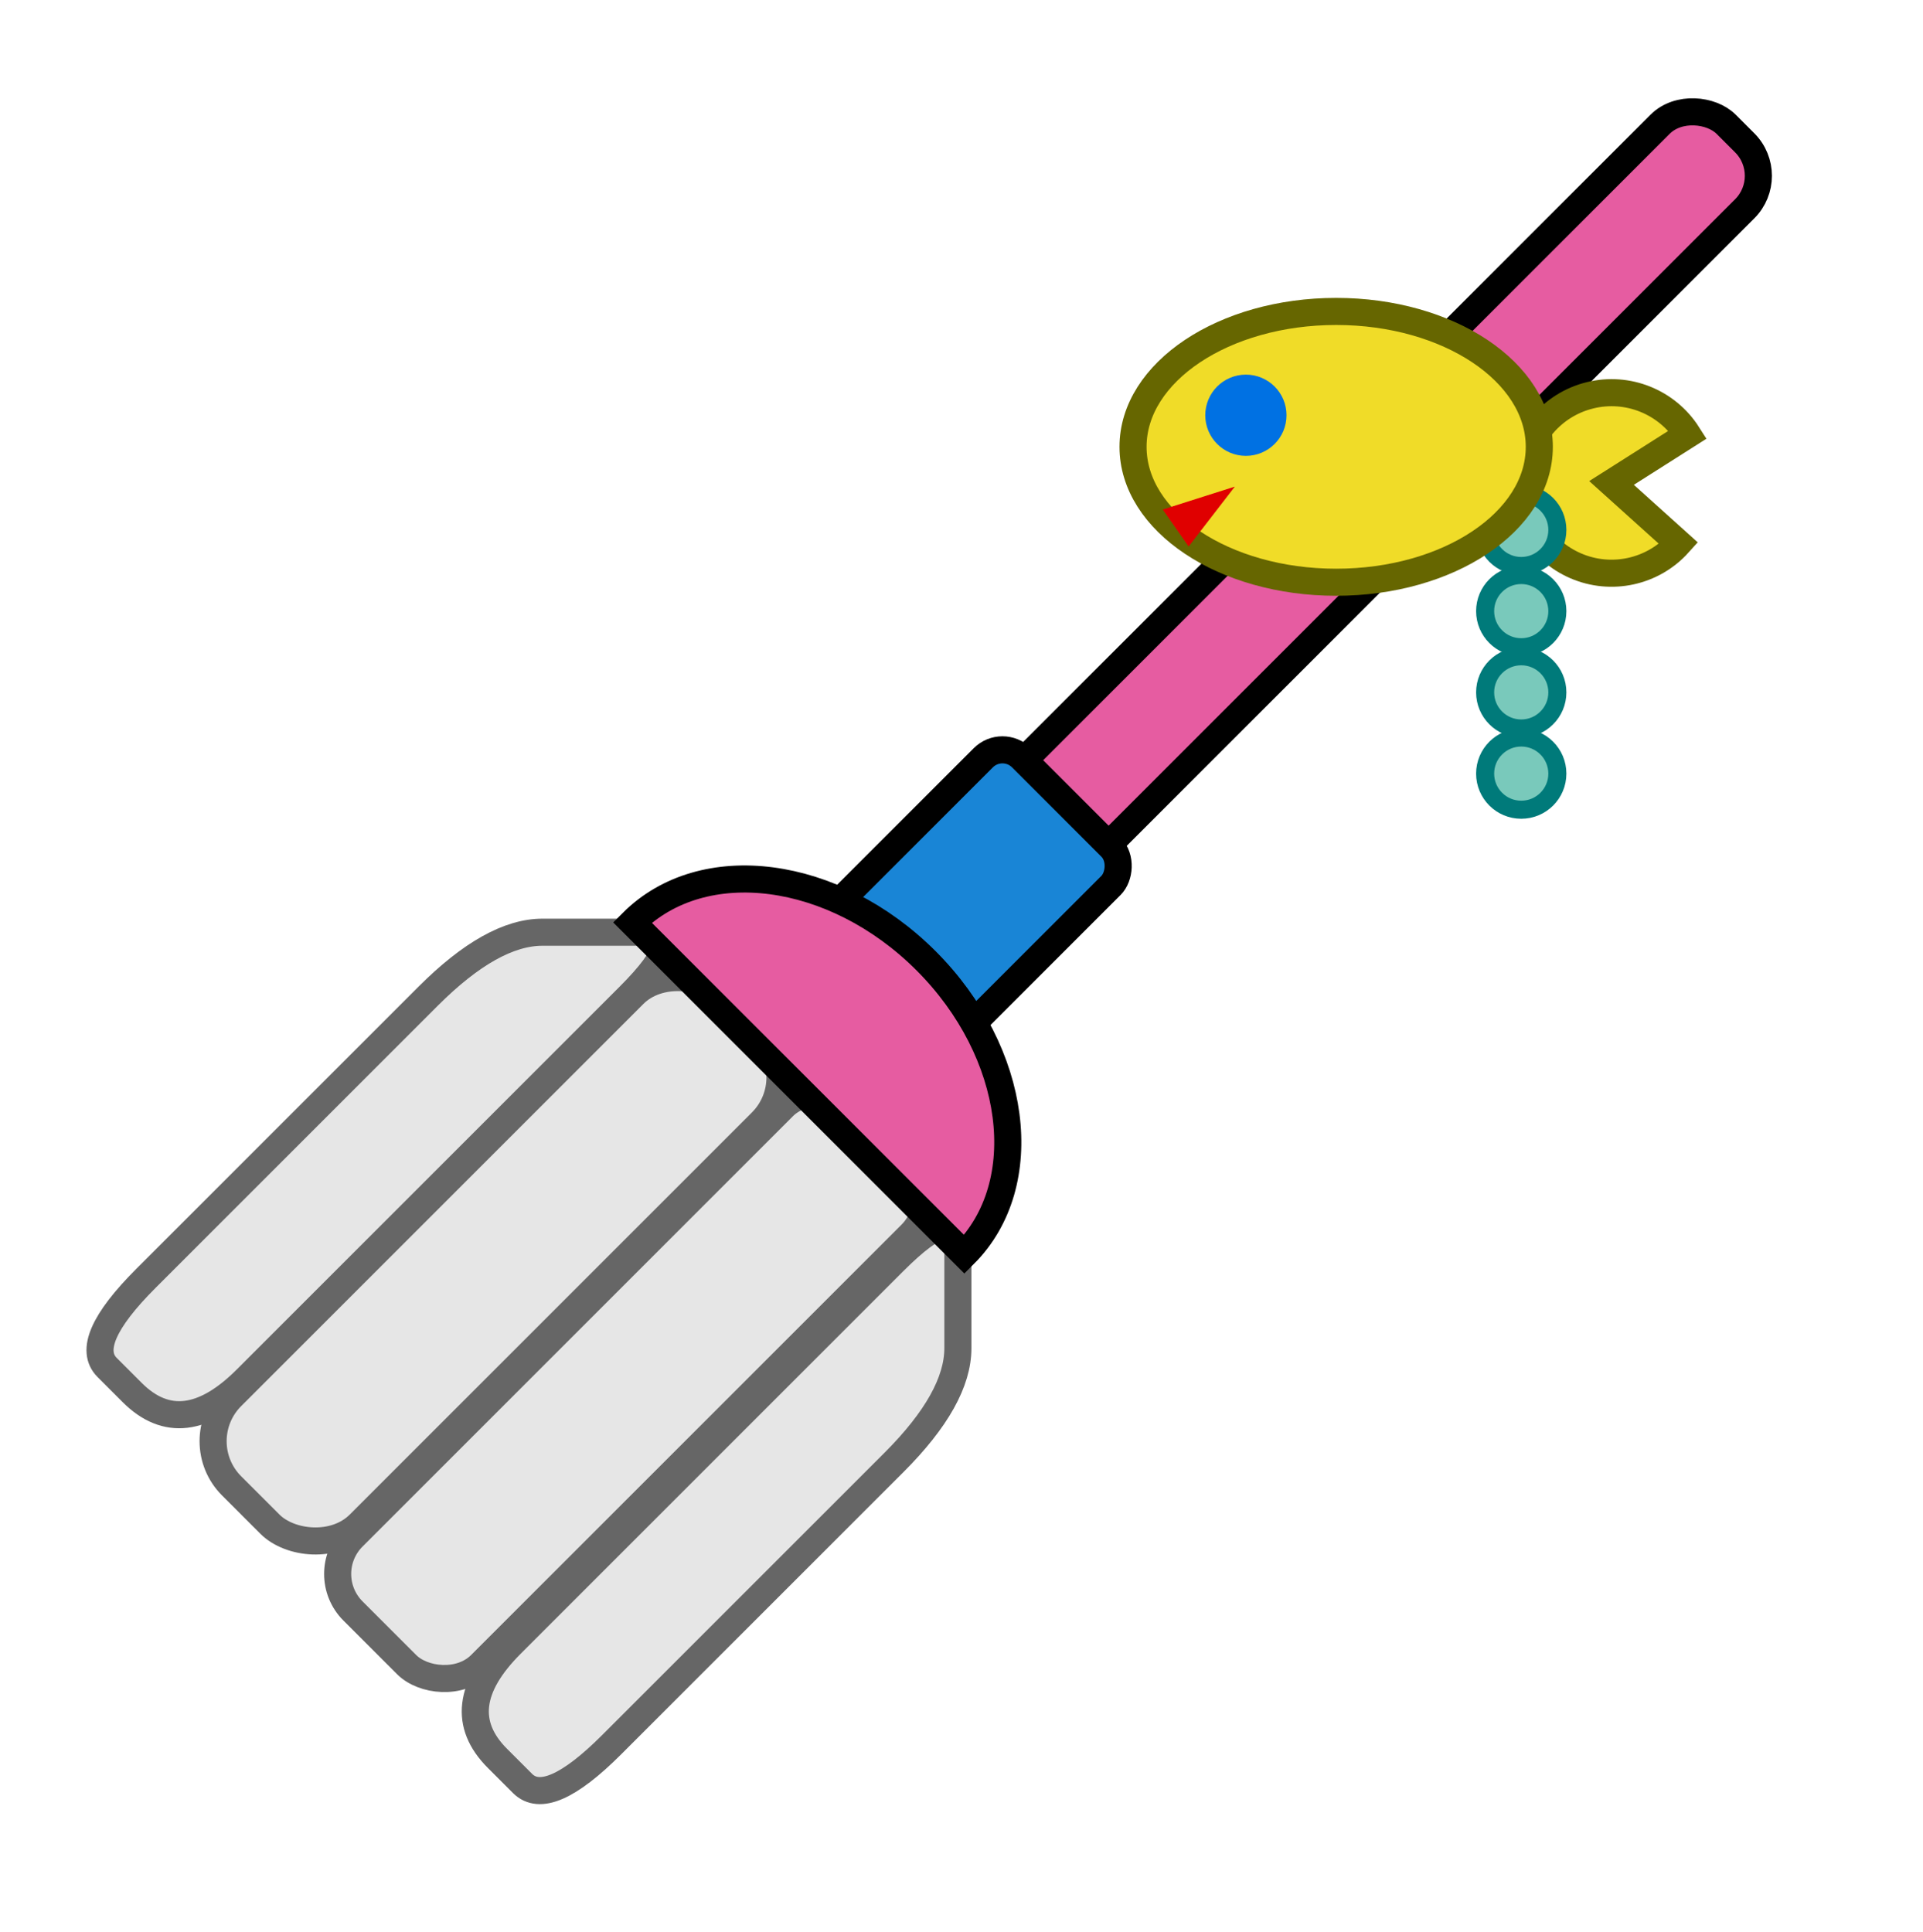 <?xml version="1.0" encoding="UTF-8"?>
<!DOCTYPE svg PUBLIC "-//W3C//DTD SVG 1.1//EN" "http://www.w3.org/Graphics/SVG/1.1/DTD/svg11.dtd">
<svg xmlns="http://www.w3.org/2000/svg" xmlns:xlink="http://www.w3.org/1999/xlink" version="1.1" width="213px" height="214px" viewBox="-0.5 -0.5 213 214" content="&lt;mxfile host=&quot;Electron&quot; modified=&quot;2021-05-31T07:58:29.821Z&quot; agent=&quot;5.0 (Windows NT 10.0; Win64; x64) AppleWebKit/537.36 (KHTML, like Gecko) draw.io/13.7.3 Chrome/85.0.418.98 Electron/10.1.2 Safari/537.36&quot; etag=&quot;MRFRYqLGYfLAFc-j7Rc8&quot; version=&quot;13.7.3&quot; type=&quot;device&quot; pages=&quot;18&quot;&gt;&lt;diagram id=&quot;ZVTwjRDx55jMjAS5mzks&quot; name=&quot;道具-小鼠捣杵&quot;&gt;7Zhde6I6EMc/jZfyQAIBLmtrtbvdl2572tO9ixAhFYgLscp++hOUKJjUxVZvzrO9aZjEhMz/l5kJPXiZrkY5nsdfWEiSHjDDVQ9e9QCwkOWKf5WlrC2m620sUU7D2rYz3NPfRA6srQsakqI1kDOWcDpvGwOWZSTgLRvOc7ZsD5uypL3qHEdEMdwHOFGtTzTk8cbqAXdnHxMaxXJlC/mbnhTLwfVOihiHbNkwwWEPXuaM8U0rXV2SpPKe9Avxk5H/+G2GvqWz/O5f+nX861N/M9n1Gz/5fFPG5Y+X6esNBfN4vPz+9FD0LXvzAq84WdS7mkTy9XOS8RMv5yjL1Q7gpfRqzhZZSKpZzB4cLGPKyf0cB1XvUoAkbDFPE/FkiWbBczbbeh8Ky5QmySVLWC6eM5aR7aA9o7rJww4iOSerhu71rkeEpYTnpRhS90JUiyqxdtHmebljBJg1CXGDjy3XuOYy2s6987No1K7Wux3eji/gMx2PwEvwfJ+5P8vPZd9SRcbVr04g8/Pt49MdvLuiDxOGR1+W6e000KynqCxmEceU/FlhXMw3Z3dKVxUVgx0flqJtD0Bz/adFI8pxSMVm90hoEiMmuL6+8hHaEqII33bZ2/5+ExDHcVqAAFMFRGLX5EPaPoKHVi7zr1yH5AJtuXTn+VxyaV8X/I/k6qbNMeHXMWFbLk+Vy0GqXNL2EbkuBsGn/ih6iW5+PhL+D2ALZ9IH6vGKCQ5PEn31C3YIv5U/qahkbvGEJN9ZQTllmeiaMM5ZKuSRAy4SGlUdnO1n3hjPq8nSVVSVd8YEFzQwRKlFhDiDdZVnGk7VLNdNF52DrpxxXL+67ai0DQdDNNTTdlir7tneMw0bteM5sgzHVmOEaWqCxClyvnYrlopdIRSdnY87qwN3bQA6FXen4qO/BgTnQX2RsK2P82IdzYttuQb02rxAz3AdlRdoG7pAZSPD8z4OjbbahWqhyMLyjKFKXVBBRgaaVSXSn5A5Z4Dp6yLMgXx20MPdgQGugfaAcS3D8xVggGdI9zV5QSdIbFq91eMeMJodBYv5Sgs6kUq/50J5zlpIhUQByvfdoWMehcVBX3bPO67dYgLK7NIAwtMkHO8E+UavRIdbhDzKxZLyIH7P7b6zAMh3EHTPKYAP2gLI/TYEsDUC2Oe65KuhdMYWJwnd2uU6fMnpfPJ0UVuqDvaqPPutDzp7AAy8gT2wu180jg7MECEDwj0GPMOzFAxckfItlQRoGu+4I4rH3XfBdV/j8yoc/gc=&lt;/diagram&gt;&lt;diagram id=&quot;FPxTlFXh_ivMNSYO5xsY&quot; name=&quot;道具-大鼠诅咒&quot;&gt;5Zhdc6IwFIZ/jZcyIeHzsn61W7trZ7qOnb3pRIkQF4wbYqX99RsEVCS1OKuuO4szHXgTkua8D+cEGqgdJbccL4KvzCNhAwIvaaBOA0LXBvJvKrxlgmXYmeBz6mWSvhWe6DvJxfw+f0k9Epc6CsZCQRdlccLmczIRJQ1zzlblblMWlmddYJ9UhKcJDqvqiHoiyFQH2lv9jlA/KGbWLTdriXDROV9JHGCPrXYk1G2gNmdMZGdR0iZhGrsiLmKUPPIpj3DXn44T3dcfXmAzG6x3zC35El5xuMwXNfaL/56TuTjtbLAyW7588VbElLPl3CPpIKCBWquACvK0wJO0dSUhklogolBe6fI0Fpz93MQeSWVKw7DNQsbl9ZzNyabTnlhzjUV4CBck2TE9X/MtYRER/E12yVuRlTuaI63bVna92gICQY5BsAPHBmqcQ+lvxt5GWZ7kgVYH/W4yjQaz4K4Lw+/N9rM/gC2mCDo6icPKydDnDqfBpPIhesBjEj6ymArK5rJpzIRgkfSm6HATUj9tEGzf9gAv0sGixE/zijbGMZ1oHl/3qzKhBGAXlAZErZ7ZafWUYBwMan0wXFNzjTIbDqiwoSNH01EVD90+Fx7VDABPgkfcH93Yy3jYum+h7/1Z2wh+iDp4yFFk/iafP/w4XmRJfUqTNGHsOW9IReLhUbmIOhlhDwjHBsCx6wNxdKYwdL1EgywcVRqKpFBC4WyZAlTc0c+HQpW7a0UBrI/6KICjUYCmZpdhMKplw1Gw4JwAhWEfvM+G/Ta2fz00gyEbt4YDhTscC3ESGpTz1dgZnIqG/W2CdHhqpr8KDrLFWh/pHWzLjtSzQ8nEwXjWrxdOeSMBrWqxMBVEmOci4oKp+5BDH/nwsXPncsgE6LocMq5w78WZwPkczXS/8y88eoZRrswI1jPW0jUT/bm392DQnAjRoXC4aI7sJPlCbhT5OD5JMu41ffdbE4uO9Tp6Xr2LmfNiXzIZW2crzQfDWJ8FC+6xYFR3aapN2gkecqU3F9w2Xbs3Jii/T0HV+9Qlvanun/9bbwwI/po3yhXUyGmCUzz3wxrm1H69UHyO2qmILlDVvV7v3N4YlgbKaQ1arua6FYeKQrjrkI00wznaJHm5/Zq5btv5JIy6vwE=&lt;/diagram&gt;&lt;diagram id=&quot;xi4885MflQFQudh4glEg&quot; name=&quot;道具-藤蔓纤维&quot;&gt;1ZdRd5owGIZ/DZd6CIEELhG07cW2rm7H3lKIJCsSFuPA/vqFEkWErXWrddNzJHnzhSTf85KIAYNVdSWign7gCckMy0wqA4aGZXnYVL+1sG0EZONGSAVLGgm0wpw9ES3qfumGJWTdCZScZ5IVXTHmeU5i2dEiIXjZDVvyrDtqEaWkJ8zjKOurC5ZI2qiuhVv9mrCU7kYGyGtaVtEuWK9kTaOElwcSnBowEJzLprSqApLVudvlhbo3H0H1/SGUS5cu7jAo/GDU3Gx2She9hB9RttGLekh3sxckl3882ud7f47u0A0OQEJNWpJvT6OR1xtNL19udzkVfJMnpL6JacBJSZkk8yKK69ZSmUhpVK4yVQOquJaCP+5zD5WyZFkW8IwLVc95TvZBR+Ir17hLDxGSVAfQ9ZqvCF8RKbYqRLdCpIlqSwOMmnrZGsQydR7ogTn2po60KdP9vdssq4JO9AlJB04v64Llb0O5XNzOQz9Yzz4he+psvtwnk68j9DJl5feiLlJSRSnPu1SHoBdEMJUOItpOt610ZARbKV0f7Z+v58ojkTHVlRcNY1jQsX3XrIO5mhSTNVpsDpro9wBOcJHddZHnDbjI6rsIIHcM4d8baZAr/s+5Ci4jyepZhdAc4hyCCYb2u3KGY3xEGu0BdmDbA7DxubaMPumYq6mc7VwA/WPol9aSz5fTT4Z18/fBHAPvyB6KPML+xJsNecIO6+/rTYBP9oBndRxgQauHH9h4jAYODQ+d68ywLgxk4gcBmFwEiI1gF4hr9oBgNPZgn4dztjMcXpiHg/3QHNw0L/CA/AM87HfnkbHiWsces5nh0LkMG9tyxyb02g/qonL6e9nboVLV9g3pue3gNRNOfwI=&lt;/diagram&gt;&lt;diagram id=&quot;U7KK7Hzq4XZYIWbvJ8ys&quot; name=&quot;道具-噗嘻墩布&quot;&gt;7ZldU6M8FMc/TS/LQMLrZe2r1T66Vl31xqEQIJUSCtHWfvonFGhLySrVos7O0hmHHNLEnN//nJPQBmzPlv3IDL0RsZHfAKK9bMBOAwBVNdjfxPCaGmRZTQ1uhO3UJG0NY7xCmVHMrM/YRnGhIyXEpzgsGi0SBMiiBZsZRWRR7OYQvzhraLqoZBhbpl+2/sY29VKrDrStfYCw6+UzS/mCZ2beOVtJ7Jk2WeyYYLcB2xEhNL2bLdvIT3y38Ytyf3YzGd10UXf2slBXg7PbcTMdrHfIV7IlvJj+c7aoiZv/9xEK6Idnmwc3v+V7PD0d9KYOely66HaQfWV3tmz59DX3aUSeAxslg4gNeLLwMEXj0LSSpwsmImbz6MxnLYndxjQiTxvfQ2ZxsO+3iU8i1g5IgDad9owV15i7B0UULXegZ2vuIzJDNHplXbKnUM3WmEla0jJJL7YCAWImA29HHBtRm5ko3c3YWy+zm8zRfKdPHgbB8H46v7L6emgPr++vlAkHcUyx9XQUysb4joaL8XQ4XSnUaA2vT2L7MMpSVco5wAaA4vri8jcjK8sT0GDNiFCTYhKwdlNW9vTBRuqqSrslcfXwpi8r60FWZEErKIJdgiyXRCFJQFDKspCgAJTPCyNaDTtkuLqWxd4vfbgQ5z108a2c3Mi0MfP1Xlju8OLhkgxd6ai14lKLsBSDE75lTPAIwctlJJcYefZRIpc7m1q3ItT1xVXEbqgyvyfwyVYf7LvpxYvh5FOMfYWrkTc9XD3Fa0pBI1AsR7OmcTJ8XRrR/hJqwKiTmm4UqUl6mRqvLh+BGrhz46fFubiAQ7k3nF/4eKY0pXJdLmFj28IwubXMyH6fWxHyZku5TsBPiFpe3vgY33VCjlNUcjKO4+NwkM12KPW6MMtQ3gtOqVxqFUHjlFr9CKRf7NaQ9C9Gv5z5YDQ/A5ejF61Knf3hoH8IXGhAYb9Aq6IglyO5RsTcpXCOUWZ9ZRq8L6jEqZidVM/NCfIvSYwzthNCKZkxRnmHlo/d5AEl+1Ugk+Rs6SaHd2FixtgSPNN3Hi0cWX75aPXZHV9Tgodt0d9EUT1lAL0oKa2sJwV8YT2XynwdHHv16Ukq7zK/TFAhToVkRrQVuOvZRIHROkGBvTUYBoQiUA1FknV2Az6oMFUs66sndtpMAX/IlmsxV1UeOFR6Ctg7G3I2JbzjxjGkd76K2qsHx9C1kWH0jZuxIXeqlCo2Cg5j9H6VMuMwfenm4GVSrN4tVDlLUIakGW3j5ISfcbSW1qoXEixCAoYASph0TrWpKz/AI1KqHEY/KGxkvbjJ27xQ2+Ehc8r/MU7pWu/+VRx1+iPVDaeXK/30buw19e/In45PFpbH8qZAgmbyrvkxQg5izrYQlyv3PWgpSPcws/CSurBWmAbYy4HlN6acc5nxeZTOKL69kMezXpteRdbD6FU7/Y+zkyuhpBE208p0WHCBPwcXl81O4YKAtzPKN1s1Btre1gjoAhB3rkp58AjvL7nF6php8K8tVlD/smLFhVRha/kPkqx9LyTlH6T3ISlqXZBYc/tT7/rZzu/lsPs/&lt;/diagram&gt;&lt;diagram id=&quot;BfI3pXooLXlOZRIvWksd&quot; name=&quot;道具-聚鼠小盆&quot;&gt;7Zxtd6I4FMc/jS/l5AmSvKytbXf2THe6tp2debOHaqpsURyko/bTbxBQQlCjBbWndc4ZScAE7v+Xm9wktIHPh7Or0B0PvgY94TcQ6M0a+KKBEMJY/h9nzJMMh9Akox96vSQLrjI63qtIM0Ga++L1xES5MAoCP/LGamY3GI1EN1Ly3DAMpuplT4Gv1jp2+0LL6HRdX8/97vWiQZLLEF3lXwuvP8hqhg5Pzgzd7OL0SSYDtxdMc1m43cDnYRBEydFwdi782HaZXb79Nz3r//h5ORw8DW4mD/x51nluJoVd7vKT9BF+u/5L+lCP/ezuQzGK9q5t8tr64y5kD+f2vd9/+HrzGP26S3+Sry19/Gie2TQMXkY9ERcCGrg1HXiR6Izdbnx2KiGSeYNo6MsUlIeTKAyel7bHMufJ8/3zwA9CmR4FI7G8qJBp+IyZeUQYiVlO9PSZr0QwFFE4l5ekZ7EDLDv5UQo1pCRJT1eIIJCCMMjhscTaTbHsL0tf2VkepKYuN7vXmtzf+9/bs4vbIf3rejq9/fLYtDWz+6IalUurc7arLHkfx4eyetf3hR/0Q3coZRmL0JPPLMLiuW+rE9ugePJmInMWcXpF1AKZrKXFeE2eRdQdZAkNpjCI3MgLRjLZ5ItLklJRfNzzQulTkrOT4CX+kUJfA2F6ecb4mYagPEOwzW1UyuFGBc055KjAIcbLnByJBOsg2nVxSD8uGL43vl7exqlAQjgtIKK7KgLqAeQOn4P7fy9vvof4z1v3zPt1/zor642C3rwST1VaH9oOpCxFDifEdrr2p2m98OtQ0S2y0ZzmXoMBBQhEgQYEpCVE8LqIwCUKOb6stfUYyqN+tLRGiRMJDJxCJU5g4QOqaNfVyEhsaiHV+yPGLKq7f8iyPiGvJsR19QBMkzN0o0ra98OozVuAPI/uebvbfnTnEf7ShHqP8+rVVx3i2/1JXwI31m9h8+0XlV+GNO5jVu4qaiglghRw4NjI05MKQCh/NJ0E3fWOemdxlLYatW8c+mvtzGkRhOMWKK0czv9JG/Ii8SNOSPTT5MUsf/Jink/lBhiLTEPtMhYiN+yLTb12KqjoKbGmrmROKXtDnxwKX3ql32qEWiZfWsO3wJPPsQQFAQtRzClyQPJdDGYsyPL/sFqBHO+EXZGWmW8+u1XTRBZXP2o1iVG1ahYkLk32BjgN2nFlcO7I04lwQqBFGWAIcph8q5iwajDZXAs5KBTIYPLig0PRLMiFsoZUMRbb6jkwGHrU8glGQTCkcuBYmHPEHM6oHUcZZD8OCLIwYtShEC2+bXunaurmwiS6/NhcIDXctOF+HBSKyQYTh9K5LEb91HmHfhzsJ/vmUg9NAfmk4I3Dg3052FbuoUnQl1vqI0HMvGgR2VoA4jSdBLcOddL0KrqNE/Nc4o2x7alwZat6Y2oxnIsdqb0vV2qx7LAYGSyj1TBDYnGK1VkShx1gmuREUCJFya14/dZhDNgUkD2HJ5xbBOR5LNYBjzfVgQzW5IyXQNzJONlmsVhp23tyHW1EtTDNvm+faD6b7sgWgLHUCGAMMKWsKB8AkCIObBvZjOhz7CUT7PZ6Lt80q4pMZlU/tppINmnmAJs7iEtVIdVaI8J5OQ+l5+zq747bGfSfrpqtnxQ0f3ZumdH65LvvArJVjlPpAphKROy+Qa4TQPt1AjYhVqF3QZyp09y1zU+UwnXIsPUTrsy9OHXARWK41g8xjgzacZb6PjZoRS+G4xW3/FB2z6l3m3C9XJD71BZrl6J1yIW6T7QyHwZrQYtkexEPjlap1fXlvmEw0hWrau+IwaTRLltHsrt/+84RXJhcz2bpjrVzxGDYsouh1m2aNDfU0bbQGPi+vWM9A8coRxltG2yMBAvR3eXlBXccc8eH12hzOhoYBGjZZsTJ1FsYZvd3GnIbDYm9XqwyaTQB4k8dAmRTXRZWPkjxHVz2E7lRKGOaJ8nsp7wXgWoSz2Dq6zgulxY26wF4XJdrMIDfxVBv39V4LEOYDDfft8tla7Q5HQ2gPjA7hs9d51nXa1a5Au/R50KDHvM4TjfeLaQGIJDqxjos6hWPdZfGf3+eF5psr3jfrhee/nAXGkSp73m8u4MEJ+58S18k0tuQNKdmmapeAy6LT0/01a38K5tTMYl0kqp7m4vsihgpbGtdvieuvFCuY1TfW1x6Hx6UdEFVcWTQCaokbHM4O4BS27u663riDeMTolJgOxoFEJRhQHamQCZXf3oimU9d/f0O3P4f&lt;/diagram&gt;&lt;diagram id=&quot;NZoIgMJqBViXAQCE6AT4&quot; name=&quot;道具-续续鼠晷&quot;&gt;1Zpdc9o4FIZ/DZfxWJK/dAkJSbfTbbOl087sTUfYwigxiBEmQH/9SvgD21LBJjjp5iKDjmUL6X18dM4RA3S72D0Ispr/zSOaDKAd7QbobgAhQkj+V4Z9ZsDQyQyxYFFmAkfDhP2iudHOrRsW0XWtY8p5krJV3Rjy5ZKGac1GhODbercZT+qjrkhMNcMkJIlu/cGidJ5ZA+gf7R8oi+fFyMDD2ZUFKTrnM1nPScS3FRMaD9Ct4DzNPi12tzRRa1esS0T/IU/Djx4Tj1/dEaKTtf/vTfaw+y635FN4Ickmn9Q0Lr69oMv04tHgJIztePLs8+FPD3+J07uPn/JbqqPl00/3xZoKvllGVD3EHqDRds5SOlmRUF3dSoikbZ4uEtkC8uM6Ffy5XHskLTOWJLc84UK2l3xJy04NY8s5FstDRUp3FdHzOT9QvqCp2MsuBdNePsccaeB7WXt7BATaOQbzChwl1CSHMi6ffVxl+SFfaPOiP0cfBPce4h1+GUcP26H4OeQ3SJc4XVxFY+NwznmNKwqaBJYvw0o12ZrfbqZUrvZoSsLn+IDGl02aMCXh4XbZZbiMD8/FFnZg4CLPdQFCGHhGPmJBIibnfJKRgZQReyNv3ABK2u+H9+geGQE6ufjtAQrcGkDItjWAQAFZFaDivqvzA3SAKBFJfwTB4DxC8jHSy9NLXITgKUkZXypm7C7aB/fYH7nttQedxXcArIkPbV8THxmcR2G7uvbFVvanSTEGY3c87FUK221Igd5XCsNOzaM97O81LFjsSfvfeOIKEo7bBQniT6eh3wGJzkRA3CACWy7QoMDIKuLaKhcAXmF/9yP65IT487fFOEAbzPd/fR8bgioFRo9c6CT+yVyccBUnl7OD0/YbXMC35oKFIkTx1+8c/ghi+hlN0qfHG6TrlHC+QlchwzxiC49RBHfrzWJcQrKigslJUyVZjs7j0XSOod8Fh8dUQicNGpAi61WWJc7YTt12PpmoYqcv62lVuvgdq0g1C8RAYLl6aOD5lgcMkaHfE2GG6EARdp09yTwibk8YF+8NmIGflt5NQ/HV3JVadeTOPv45LRl0vTdk0OzkevRxXm+7H2zPR2OPo4C6lPTCTXd35SDLbcTOyLNMmUxgBYGOittXIQTokdJMyMn3Vwpxz7OiFpaFJPlEpjR55GuWyzzlacoXUqeiwzBhsbqQ8iZEub9b7GJVZbWmZM1Ca7UXZKG+3SjayV53tnotVQMeGlCFWtEe5M9QiYQy+8G5PA0CcBKr1+bMF4RftuU0ayaehbHGm+NbvmF7hL1lbPr2SIkQ/fEG+/NNr8rWO6dmnfcqt5h64XEcqLubN83WWwQq/4vCSXcpQCNNRsH7SmGIGUPa0e3bL2zNpoVwF7yaqMXRR0ceKqpm8dnZAxFVvz78tQ80WmJSrnF7t+3WD0rKbb9a5/bLRLrmsI/59fVh0XX6NafLHn12i2pKmdHMZo8klsIfjjN5i8zlkvIKQIf6SnbaKsMG5APsQQ94gVQNwVreY/Q9/p2D3Wb+o3yPHSDsdIDqglgAW/UsBfgyOtAdEDAcoAD7CjmKeSL6mdgT2zHSDatX+yDYIhx9x6O5jp6qLUROV4gQaHgmqFf+IfQtZEhzcV/FPNBCu/6Lrm0KYmWwp+WivSnmFIXVUjH90N011yV8p7Ngsnn8YcbhWuXXLWj8Hw==&lt;/diagram&gt;&lt;diagram id=&quot;fLGbaGthJ6O0GCj7AeWm&quot; name=&quot;道具-丐鼠葫芦&quot;&gt;7Vpbc5s4FP41fgyDLgh4TJykaePsZjfbbdOXHQyyTYuRK+TYzq9fYcAgpDg4NUn3QmYycDiWkL7vXGGAhvP1Ox4sZjcsoskA2tF6gM4HEGJC5P9csCkEAPq4kEx5HJWyWnAXP9JSaJfSZRzRTFEUjCUiXqjCkKUpDYUiCzhnK1VtwhJ11kUwpZrgLgwSXfopjsSskHrQreVXNJ7OqpkB8Ys786BSLleSzYKIrRoidDFAQ86YKM7m6yFN8s2r9uUuG06FLz6tTy/ej5z75Pfk+/CkGOzykJ+US3gIkmW5qPG0fCSxqdZZLYfTVLx4+vSXyy/oevOX8wUuRhuHf/7+gZc/aU6vTc7ZMo1oPog9QGerWSzo3SII87srSSspm4l5Iq+APM0EZ992YCApmcRJMmQJ4/I6ZSndKbWEHddY7Rflgq4bLCjX/I6yORV8I1XKu8gp11iR3C1Zv6oZA+2SF7MGW3YsD0qWTndj17ssT8qNNm/6x/gqTTzv8XzIb/jJ5OGeZOEJ0jY9C+KTsZgfBWfjlLh/nFkqKkgHEBWHBra8Q7ZHixlSfmHnf0Ym7N3FzkzADlCYsAO4wYRKpBDhCDy4Hj2gYDGiDye34v7Dvf+H8/HaAMo3tjwKB4zTOYdwALyEAwEPyyCBgE6JyfbQgZ9MQh+FJqp4NsHgwkiJvRvanRIYW8hrscLT/QOyCNSJUcl+hBin7DQZnk+ns2iErm/uvycJnRschAyf347CDON8HbyDDJCL/FRIGtBHlg93tqA8lgumvCm/rYXPEWgSr2mVVZgJxZkIRMxSeXkCvNw5ZIU6tLd3m2ytyQfcnsm3F7Tu5IO+yjyiM89BOu0QsZyePJKeDoxZtOknHzE+gJ4OaZPLUWR+SY8Qo/p3SPbBnLCRygkfWMAQpYDlOjozfGz5PTED/teBQWoaKa1QN1agQ1LJfgSQ5ejXy/dff8vOEjE+J5+Sm69Xmy6Z+7/GZxsLhqe40R8DWumjwV1jQx3Ro7smGgc4k4j3licAfULdC6TRaV7a10A9aflYSsIlf9jRoQ2pF9Iwh1QuhG8+S6FtedCrBPdbgQtIJTjPkbJ3V5vmVYPiW6HmQS6IM3SG3flTboUI+JTuSwtKktBIaWXoLGv6EUMRUsk4TaR1PagNEBOxyhluWSyXUZOYuK34gtQhMrbkIS1/1eRHayCnVVbLyKUOVGyMNpDkRrBpqC1yhezpB3ZAax7P3v9cdksfKvrypHiC2uh2GLzcF3cJjrVZRHEwZ2n0nGU8zVA51mWcP2HJ5ICLlsltZQ0dxcoOI/jPQlzcwvWlxMXuMwM9QdwXcMXsQ12NLCua9uez0QGJQsLYYhTPY/F8HqDGcZW9EsOzKOY0LNOAFc1EnQYAqAZ+vUlkDvAIIEguu9dju40+IMKrzhFhqEX4Ku1TIvwRGkRm7DqUQz/QslGBcPSw+HZAOCoQSAcCG3wN7guHDg4+X10cBskoGNPklmVxSf4xE4LN5W5VCqdJPM1vCNYGp7TC+Xqav66xxkEWh5YEaOfk0+l2NtsCEAEfYN/zcV76+G4RFWoFBxPkEdfzHeR5LnjOYo2N2j0Z9bFwhl4LZ1zlykp3Xkf6GD1ZM9QdemGvDDWxsQ0BclwsPY1NNKht7LoIAkJcqevADlBPZKF+pdx9XdgJ+ulg71DZvCrsLnQ9AoEv98YHtovbqLsQeMD1Je4yIyaO2wV11Y1fbo83YgBWa2lE9CYX9Iw9LnCEDpcxie/weqQvBkR8q2cMvkG2KF6dbzsvbxKNsWvBVkC29e4XcCxssFjYE1xvaLAHwdVshyH7TfADuOVukcHdvjJ8ehX008MHnFbozM//HBQV9uuj6votVF8TU+MidJPMgljfgGNVtt4bUoily7yk3X5KRSwPdQm/PX4gsReOAxw9VCgFPL3sgoYONzxCSDZbRZfGWte3TgbT/scDVn3Bt/u2ydV9gMEDgL4KZaB/ufA/YEpjA7UA098hHQkweVl/vlg0L+uPQNHF3w==&lt;/diagram&gt;&lt;diagram id=&quot;6AFkYnxPITRr4FKOa74x&quot; name=&quot;道具-银鲛电视&quot;&gt;7Zptc9o4EMc/DS/jsSQ/vgQCSefSa6Zpm2vfdAQ2RhfbIrY44D79yWCDbQkwwQrMte5MB9aOjfb339Wu5A7qR8u7BM+mH6nnhx2oe8sOuu1AaFkW/z8zrDYG4BjuxhIkxMttO8MT+dfPjXpunRPPTysXMkpDRmZV45jGsT9mFRtOErqoXjahYfWpMxz4guFpjEPR+kw8Nt1YHWjv7Pc+CabFk4GVjy/CxcX5SNIp9uiiZEKDDuonlLLNp2jZ98PMeYVf2I/0o3n385kGs09/db+H3+ege7O52fCUP8mH8A8O5/mgRkHx6xM/Zm9+2rMV3CwW8TfTW34K9dHrZPxnlP9J+Wn58Nmq8GlC57HnZzfRO6i3mBLmP83wODu74CritimLQv4N8I8pS+jL1veIWyYkDPs0pAn/HtPY315UMzYcY+EeP2H+sgQ9H/OdTyOfJSt+SX4WWfkYC03bucgXO4FAPZfBtCSOrahxLspge++dl/mH3NFypz893EKfmKT7NQy/fnOth5eXnsTpI+qtWoEsfZ4oqQOQwVsg42ScJwOrhrwD0WRij0xji1hAVx30fo/tR2xXEUNkCoiBq4uIAVKFGCp3+fs72ak4GVkSJ9uGxMmWIh8jwcfpPFEYReLz2mQKK2Hk7kuTAnbPtEZnYUeHsTuwGlsGFLEDW4K9MLbO3TzOIfMD4WXBAx754SNNCSM05qdGlDEacXcVF3RDEmQnGK3DmeJZdrNoGWSlkjbCKRlrHo3nfHy9dcUEgIYyalXoItUaMgNh7IwEvvyMtT6UwgQ1mEACUzIXbo2tw7SUB9VJYbSLQGgqBGGC2owliaqCzfsElS3WJCxWl0yd49j5XXjb4B9HjtPZppeYkGUmk6sKSPuIDqqTKpRMqtASdQBVzanuby4yLkh3LssFnNSonZwnwUEv17gMrOyfSu9DtxYVYssmKTShqcr5ahuo63Y+Knpj9c5n0QMZmov7z3c/0tGXL/iGBUNJs5yO26nypY9rgFpdAmysgltzMBzqTVWw36/7K0W3VimakkpRl7XUegsttfQHiy11gpk6ITTo9pR1Gcn6umNqSSjD+RNvgJOpYUJjVlLJ5thXAgvqrGms2+0NesOzNAYPasxAtSLYlazMGZopigypSjbGJaOfS8Aj/o7godXSd2cFjCorRxdZQcm0ABWRarAI8IuSMtyLkZJXT2JQrUj8N8G0leT9+gg/DAe0//P51jReAfsj+gybqIMlBMdB2EAeh9SA6nnYFJGbtm26umx6R8Dg9dZZxdzGu/vV4OpaTQ+6rSHo7g6xs7El8zrUtTayrpQWEKf2d8IFrw0XRJpbPqpZF9hIExcILAmuNjY2pKwaoCqKGjqZPOKAO3C915s5sUV0a0JXRA45qIrKhQKoYpGvDMowFIFqUMpsq08cz3H4IZ6t17bPZDThk+59fvaK+BhFg7rlI06LsrxnKEt6DVZ01FQwYkfACQzXh6TTNGDXblyvvImMXmsDdEOS5ICkDQDK2DRYBVASPKUEh64swfH7a0Y1hmC2Ayb2bKZkYRTZWrGR2D4tMdVFOH1RV12CizUfko3/PZqovFVzRA4HvLpfDk5t5wKIy4TFjnn1lQtVKmiwk/i/hwJr7zq56MJQxG1FAcq59cYpni/lV9B4f/dtJJBmWPWKQ5Nt70kmtjZ6cfmvbrDveiEejVez2wgMqIuB0RII/nX3luj6XOldWzT4Dw==&lt;/diagram&gt;&lt;diagram id=&quot;AFiDi_AnGAXTSSxH6Z38&quot; name=&quot;道具-无鼠机鼠柄&quot;&gt;5ZvbcqM4EIafxpdxISRxuFw7p5nJaZOdSmVutmSQbTaAXDKZOPP0KwLYgOQYJwjiSlyVggZD0Pd3q7tFBnAcrc44WcwvmU/DgWn4qwE8HpgmdqD4nRpeMgOwgJNZZjzwc9vGcBf8obnRyK1PgU+XlRMTxsIkWFSNHotj6iUVG+GcPVdPm7KwetcFmVHJcOeRULbeB34yz6yOaW/s5zSYzYs7A8vNjkSkODl/kuWc+Oy5ZIInAzjmjCXZVrQa0zAdvGJc/IfpwogeZ87lTXA9//lyikd3R9nFTvf5Sv4Iv0n4lD/UZFb89ZzGybvvNvoe/rr7/ce7IpfJNb3k+Juxyr9Svlv++MlLMaacPcU+TS9iDODoeR4k9G5BvPTos1CRsM2TKBR7QGwuE84e12MPhWUahOGYhYyL/ZjFdH1SzdjwGYvhoTyhqxL0/JnPKItowl/EKflRaOXPWGjatrL9541ATCOXwbwkjrWoSS7K2fram1EWG/lAqwf9n5jefj+ejM686+ObhX9L7r/9OIIy4iRqhbHydmg3Y6H2RbrpEe7vhrxRhBo5ZwlJAhaL3SPg4vScLFKYSGwT7uWBA9T1MTChYUwmU3etB4lzdYi2D+9WPWAAhw6uSMK0hQlJqkBAFgUwdInC7pWStYtSGCzO80t1TQwWHtsTrrF/znGIbgG84lfj0X10dfl3z7j2dKrTkxOEjLcjrw5PQ7KnmSp0UBF+9aFzDtXT+sEIbacRQ6fLaKnIkpj/om8OxfvkSeA9edJGBtjQEmR3pElOLcgiQ0IMilSqzNi1NCF2pSGnhOsjDOSsrE3Epsx0itOP5M7iiPX6k36DxUnJnv18SAXumypAFqqoALhysoxlDSBtbt4gdxWXEeUl3Q2ELBdZzTkNVinEN+P2ofCqFTdFBV/2WqgIzFDT3CrHZS99vja8Vnk/s2t9qKgrlLNFB1JUn2IfNdXH9gHfrg9s1+ZuV9aHauJ2NDm0KQuEk3b0ob6f1VcAUeCeAjyZKAOIC0SRc/yhQLGjDYJgbX4vEFfaILISTF2h3WyQUn0NMvXytncyDTKhdBwCj4QXZELDG7YM8vpmwpKERWK4ihP+CoNZeiBh9fQoL7Gi1SztRQ8nZBl4Q5+/nrdXReUo8uVegaIa0ELq5WaFAiiyhkW+0z5TuV8RkeWjxsB7sFX2utRqucrOELxRZrvDIi0rhOO4Q8OUtKPqlhTzfPvCkcuwLjnuanQpGUlAR6PTj9XOO9ilnS4DVNm55tBuhg4OMdBED8rrOyLOtuL18L8ft//+JBfer4f7h8c4uDinXpPlpIQHJJ6FDSb1PYQCAHpXXVZTyvr89ysFGm8qBTnVAtu0rSGWa2yoqNmQrrkBNpjvtVArFU+fG5pwb7fOze6fm1xLSdy6Ln5hc24nVvrRyQ3WoSG5+sWKRAxrW/j9hO2KT0UMmdX1ImgoFhoUxKA2Yp03IA+NWK167Z9Y532FQyPm1HqCSO43dBoVgUxsQZJQX5baW+dJ1oy6YmkhpckGdbsI3NrCPJZ7FEXHsOK2ulb7QG+NWkULYEqpaqFdHHGwbZtAKxlYXdKBhpy0dNoOBA1edenKXcoEtr0coY+MA3ojo4xjDeq2zlymNvO11jXbxaTedlEVZZ3GsX36npwtlx+rqMGmPWYMTSv92GKmBtAxHAeruDZ7p6ibUGfAYX0akl2qKHMr+FpomCldqt9ZqFmK2CcybDgSMjlzAIoo2Mbb1EpkvU5PB4AMubXlKEvuS3cKrEGE/NLAhI9VgTmKV/G6BNZgCehrAzOrKbtGDxO7m/9Bej1W+k8uePI/&lt;/diagram&gt;&lt;diagram id=&quot;9OB2xqdmPkg3x3vweQ7y&quot; name=&quot;道具-一条肉骨头&quot;&gt;7Z1dm5o4FMc/jZf6kAQIXI7z0ml32p3d6TOzT+9QUOmgWMRR++k3KKghUaKSgFXnohoRIb9/knNOzrENdDucf4qc8eBr6HpBA2ruvIHuGhACE2DyT9KySFs0bK1a+pHvpm2bhhf/t5cdmLZOfdebUAfGYRjE/phu7IajkdeNqTYnisIZfVgvDOhvHTt9j2l46ToB2/rmu/Fg1WpBvGl/9Pz+IPtmYNqrd4ZOdnB6J5OB44azrSZ030C3URjGq2fD+a0XJL2X9Uvb/WQvjP869kv89uOXe6P7YNZcnezhkI+sbyHyRvHRp36/X8ziR/yjbX297f/zMHG/vLTTj2gfTjBN+yu913iRdWAUTkeul5xEa6D2bODH3svY6SbvzohmSNsgHgbkFSBPJ3EUvq87GpGWnh8Et2EQRuT1KBx564NyjemFeFHszXPkCm4brFkQFXvh0IujBflcehZkpveYCRibq9ezjRqgljIfbClhrWAnVWB/fe5NL5MnaUfzO/3JuA/HT9bj6zew+P53D/4ajb43LYPp9djxg1Io87/QLMa8BTGB4JMR9OR0vOA5nPixH47Ie50wjsMhOcAJ/H7S0CVX6hGG7SA5su103/tLtWRoGxD1lo+tk96kn43DMVcv61GWqM11JoO19Mg74+Rih/N+Mle1/HCCWz6ZNyatbhBOyWHtjVaT+yCHuT65xJzSeoE/fk0PSZ4/Zs+3lEqu3LUdz9YZuZJ3MDJu9XtRze6RwE7R6jqmRIsQYERra6xmUQmS/bcTvP71pTl/mMZ39uPc+fl5+MyZJwbuQXrVPvyJ38nEtl/D3CsAxRImZyGrilc8S9EyYfiay0fhbJao20j+kvZwIzPSvnqIKmR3j+8WCNQKBWJwBGLIEgi84tnGY1aH5+bfB1d7d16/3bVd6+Hzxxu6iZsCC8Al4cmNHmChavHgK549o0clHh9HI9PvdOH97PnJbd+8xk3IWf06obuQtv7N2/7sd/Mxuvv4/uZO3+L452J+mKUORC11OcJwom7qCCJbVCe7O36PlYQonUCgMzrRIasTIG0VFJhmMys2JkS832FyuvbYi3xyAYkpvWl/3jQWsez5cy9zvU+cAnYQjcLYSb2AJrCW1nj6dRqrjwcj+ZMJHumF4E3OBJG5fqVzF5i/a879wBFeoIctD0uZBjJ/qEADpqw13BbXQCjAtnyWW8xs7dRl/RhiBmhBg7aLod3CBsMtO4pa3LEkbkBgZa0NuGZdyIEsDFwVNpba0HmXZpLxlSMQkzjCJjtlXuaGVjfmmKGJqmR3n++Zkc3CVdkwOeaYrBkZCAQlLpgP0tkVUy0fdAifk3cfjuYjDYieM2EsFojOMWGgNCBlhomcyXi1n7e0UncsjOfDCto0Kw0yrLIgHxWRB7JYlRkz+sNYYS3HCrRYI1MtLatEWucNB9FwgM0OpGwLnkJjyUIj4LhdCBrijeX8M46JwIWDJMGBAs7Zpc5yuYGEkFb1LAfL3KT9w2iZOD+2asCLdZBm3oi935KcaG4mBJsLw0imMB+Fn1uy7RjkUkc6zsTvtojftZSBE8U3o/7y27QW0LENkWkDbGNT02CiFG/kbg4woGbqENu2DWxyJD5cmZZjAZx89Y4EFSZm1OthzTZPUueqW3fLE9BbKYDjihi88A48XZpcWQgsyldZZLLYzmKSJxET1ksiIoHbq0a2NXLQnsxx0witEYQ4O/dKNSJgkVw1wtNIJXNK9XphLaLjLdiCnaB1t7NEd2Wu5vbZH6SbBWbOLLDZ5GnE4ikjQMnHIxAxvmA8SLerxaMzeIbkA0r9CZG4qKwZ342WxxXN12LyuV0+dvmpW3vCGs9ZFtLcHoh79oJpNxZm/UvVU3BEZ7XK2AvmX7JAdPUCmB9s4h3Hn960QoCTv6Gaf5kh3IPjTkJmVhlLxHG4cnshJpu3gTi4yqgk4V5vrSK66/F2CEOJrHJ7jAabQJEZqNQGvSxruFbx3HqzQhobDVHLqkzPRekceFC2cCnjCuNqWRmsG9ObBjILQFnDnBFHUro5pq0MfS+WtGLbyVnrxbhWty8ei8asVwM0TlQAZo3lAxPovxoW6AijLK5X3T/CmtnufIYMsHECWRU7fGAC20oXDQzksjB0Tq6mUmDnWaGoDJhJ525mce3KcJ1nxaIyXHZur59dwdTiEgiQ1LV6UBkzmPvNBTauJa2YkA/tgIqimlaViVSPoQRqadWEx4DPpWHr7B6UrGJC7tWaAhGSmnM/pZqQ1UMpYc0ig4jWgM1O2LKKCfkaEIi81KYobYXspKK042xYmhmArFsvqySND00gBFMbaE29Emh2rmSfjZqpRXZQCVJtSsTUuR105CzLu1BQMcbHJRCHuWRczfwP2+gcP1EpMIE4TB1K/KpyMmx2N05WxR+fz/lX/FU1F3KsDVnJ+3x0518AqC4cQ4enDU4Wm1J0Z1cNWNUg4+SDyioO5JM6u+JAhXs+uV8EQexaJqtWkHu9uE6ZJXWHl51ovZ/ASQtSOSXiOqWa1Bxebtzp6qoI+egEwh7XGossm1zdSgppm4cRidLCCiwQaLmKhFfQp85Ipl1T3q8DKVWMQKznqhhe6ZY6KyL3M/UAVFy+ha/V5CWU+ynMQspZoTprharVj8IspPLqy5TxWmddZt45x2lgaUkLXmKFSUhnSKuZS6PVOQFLlbQurkhribfEyrwC3phOEeQEOVXXZWGB6NklIFeSwUIHTgFkd/5U47cqDciVUZanbK7O5c9bFRfpWXWKxh1V+KUuzEKvshY77JSWFlkCwbgrOWr07HFe1aIr88ctKqngU4YuF3ewpdXzkZeb/+Bz+d7W/5OK7v8H&lt;/diagram&gt;&lt;diagram id=&quot;2fRRlT8yMimcig0zOqj4&quot; name=&quot;道具-鼢鼠蹲鸱&quot;&gt;7Vxtc6I6FP41fixDXnj72Fp3997tdrfTe9ve/dKJEpQpEi/Sqv31GwRUSBSsROxu6UwHjyHIeZ6cPOck2kHd8fxzRCajb8ylQQfq7ryDLjsQmqbD/yeGRWrA2EwNw8h3UxNYG279V5oZ9cz67Lt0WmgYMxbE/qRoHLAwpIO4YCNRxGbFZh4LinedkCEVDLcDEojWe9+NR6nVhtba/oX6w1F+Z5A/8JjkjbMnmY6Iy2YbJtTroG7EWJyejeddGiS+y/2CvO/48Z/gR9x7/ff+/nrU68HpWdrZp30uWT1CRMP4zV3//+Xn7eeHp+H369sr52YQP149fcou0V9I8Jz5K3vWeJE7MGLPoUuTTvQOupiN/JjeTsggeXfGGcNto3gc8FeAn07jiD2tHI24xfODoMsCFvHXIQvpqlHJmH0QGsV0XkKu4rHBCgvOYcrGNI4W/LqsF2Rlj5TxF9imlptma0IAB6e20SYZciPJSDhcdb92ND/JfC33+wMYXBMwPDtzH9nNt/7NYhDfSPzeZ+6iEZyd/3B09+KhB/Plr9HfaHB593NWB2feCx+TtBrjNSGqEe9A1MXn+MKoi/B2b21FGENcQBhajgCv7Yjo2vrh4EqdjfYZVODQQdWKi01dcLGjiy62VLnYrHYxD9eT5JTPZ2RxOKsjFpPYZyF/eeYkkdBjYbyBQXqI2PTM5E+Ievwdc3moRA0jrRj8oO5oNhCgM6AIHbQ1ZCtCzxLQG5Ppk7roZ9dnSwJO81Q5ZLhu9+AO4E0NoBLy+sq0gTw2NMsQwXdUjVvnyMiDvQROo7F4GBHXp+sYcbD42e7QHXHbLMVtUfnYpkz4KMIf1JgbGxMiUleT6SRNMzx/nlyrYHBWYWIUMbHFuTTRqLZkOlUVkAEWYJnRUOGwNKppMGF+GNOo98LvPs0wTtDweW53Rfo0+MGmfhZm+yyO2TiBPM/RkrDrkulolbiQwB8mTQc06bVIpLzb86xNzCZpX8spYTwfJpmxRgNOnChpp/mh+zyIWTRdnT2iCkIaItU8j3qOVzdU8AtsZF7a1kHcTJGuT05DoqUlzFRGzBpC74Mo24ni8VB6l93maKRBwGqVNFCMZh+kOXXSrDRnW5FGlKZ0QZXOgrkrGxFDgq6pLNPUy1+7y0PVbFQhlfJabM4RLHIEI5Ejua35yAI/EKsY1aWEA4vVhuMiVkNp8rBLwmHQQMaxkfkvE38SDbIVEWsP/PIMpA38jNKIQ+JUDiWFPmhqpnU4hKw7e/16FT5fw5+Li29P5uzu6+sZrKEBm4EQKobw4Gx/b/SM9tETi318Xn3kGqiJeVV+yxr1PnVRWgp5iR/Us5GB61Jhh1+3UwGV6n9YTOSgRF41oa+knxe1JnbgnsW4Elb68lCLVWnYGljAKk+pClU6VWMWtSZzDsTq0/JQihU2q7GShFjQQEVdjlWTFdX3GuzywujJBLsaFYiTHEBHCHZ2aSm59WBXI0M4SayOEOwccGLBTqYl9xKS+os/9fs5rm8QlzVGdmUdUV4R3FxlLBUH+2TqDzSeiiypQaL4PE12LnUticI0dNcGS4fAsAAEpgOQDnCdwsJ+lcO38w1V6KAS3bBINyShG1JFtxqJ5wfWb8TaKheKWsZaTE9Gz/5eoWW/2q/ILUqiRu4nfbwaKXHVzgcpT9N1FPeR8Z73K5CdYcmihdX3ALEV1b5Sn+8IPyVlAsRqs6x6glVRUlyRaBuzFDKuhb500nWvzaWiU4LSLu9+stuFUrIPaUJm6oY7EKtuR5u63GjZruGJaDNyAFs/nFc7cKpfYDUdDYu76qQ1VlszVKUwoEZ0H3I8Jlsdk337gpSU8eEOK28NwLDWNA8bWA+Sf94my5Ayisv42KIKS6kh4lPlf2WBUPUGwHfi/3w8CKNBlk+rQ6PJOtU7RmNe9P2JgNNkYer9gwNPC5watYFGNjLD/SF4+6LzW3ApKm1xuweUfbFO2fReI2dqSQnZxeIWkujGoyohKKYkv3d42bJ3oi0l1Ojuv4aTLSWp1Rb/n0Y8z53/p4+Gk1RC8E9LGnaDc1pKqM5u+99FCe3G5UhKiL9c/+jE8r2NX+5AvV8=&lt;/diagram&gt;&lt;diagram id=&quot;SUkehGJH4CZqHPMWuLUM&quot; name=&quot;道具-来去之鹊&quot;&gt;nZPBboMwDIafhmMlQipor2Xd0KQeKrZutyoiKckWMAtpgT39whKgrIdpuyD7c2zLv42H46J9UKTiO6BMeoFPWw/feUGwjnzz7UFnQbiMLMiVoBahCaTikzno8vKzoKyePdQAUotqDjMoS5bpGSNKQTN/dgI571qRnN2ANCPylr4IqrmlqyCaeMJEzofOKFzbSEGGx26SmhMKzRXCWw/HCkBbq2hjJnvtBl18TJPkKXlE+SJF+zTJtofnhS12/5eUcQTFSv3v0nrXnY7Zx+qSHPavRyXfouXSpfgXIs9OLzer7gYBFZxLyvoivoc3DReapRXJ+mhjLsYwrgtpPGTMWit4H4XGhpyElDFIUMYvoTRpG9eTKc3aH0v6ZUI0ym7OlUHBtOpMnquCQzeOO1UUhdZvpsUHvlsvv1r6eKzEHVs+1p4ENYbTdHCn1X/Hrv4fvP0C&lt;/diagram&gt;&lt;diagram id=&quot;e9apDTOrv_2rZ748Tjs8&quot; name=&quot;道具-好鼠桃符&quot;&gt;nZNNU4MwEIZ/DcfO5KND22ux6tSRg4z26GRISqIhy6Rpof56gwQo7cHRE9lnv2bfXSKalM2DZZV8Bi50RBBvInoXEYLxcuk/LTl3JJ4vOlBYxUPQCDL1JQJEgR4VF4dJoAPQTlVTmIMxIncTxqyFehq2Bz3tWrFC3IAsZ/qW7hR3sqNLshj5o1CF7DvjeNV5StYHh0kOknGoLxDdRDSxAK57lU0idCter8u2yFJl1Eknqc7dfPeSnlazrtj9X1KGEaww7t+l3Wr7QZINen99k0/zGU53iIQUdGL6GPQKs7pzL6CFo+GiLYIiuq6lciKrWN56a38ynklXam9h/zw4C5+D0NSTvdI6AQ3W2waMT1uHnsI60Vwt6ZcJ8SC7v1cBpXD27PNCFRqHccKp4kXc2fW4eILCeuXF0odjZeHYiqH2KKh/BE17c1z9j+/iB6Kbbw==&lt;/diagram&gt;&lt;diagram id=&quot;eat56E7fTZ3orLs0XvFR&quot; name=&quot;道具-福瑞鼠片&quot;&gt;nZNNc4MgEIZ/jcfMgGSMuWrT9NL24CFnRlBIkDWI1fTXFytqbA6d9iT77Nfsu2tA0qo/GlqLV2BcBSFifUCegjDEOI7dZyC3kUTb3QhKI5kPWkAmP7mHyNNWMt6sAi2AsrJewxy05rldMWoMdOuwAtS6a01L/gCynKpHepLMipHG4W7hL1yWYuqMo/3oqegU7CdpBGXQ3SFyCEhqAOz4qvqUq0G8SZcsvxZpd1KtJudLfdX7S1JsxmLPf0mZRzBc23+XlrIpZHJE4nSNUbx937ydsU9BH1S1Xi8/q71NAhpoNeNDERSQpBPS8qym+eDt3Mk4JmylnIXds7EGLrPQxJFCKpWCAuNsDdqlJb4nN5b3P5b0y4R4lt3dK4eKW3Nzeb4Kifw4/lTxLhrtbll8iPx6xd3S52Ol/tjKufYiqHt4TSdzWf237+4HIocv&lt;/diagram&gt;&lt;diagram id=&quot;7LMwEFGrVaNBdPgtHDsR&quot; name=&quot;道具-灶鼠糖瓜&quot;&gt;nZNNU4MwEIZ/DUdnCHFoe7RYP6uXOqMeI9mS2MBiCEL76w0mQLEHR09kn/2afXcJaJK315qV4gE5qCAKeRvQyyCKCJnP7acje0fi85kDmZbcB41gIw/gYehpLTlUk0CDqIwspzDFooDUTBjTGptp2BbVtGvJMjgBm5SpU/osuRGOzqPZyG9AZqLvTOKF8+SsD/aTVIJxbI4QXQU00YjGvfI2AdWJ1+uiHrfrdfPE7/THa6ufdofbOj9zxa7+kjKMoKEw/y4d1lX8cmAcBLnP6HL1frF48ynhJ1O118vPava9gBrrgkNXJAzoshHSwKZkaedt7MlYJkyurEXsszIad4PQ1JKtVCpBhdraBRY2bel7gjbQ/ljSLxOSQXZ7r4A5GL23eb4Kjf04/lTJLHZ2My4+Cv16xdHSh2Nl/tiyofYoqH14TXtzXP237+gHoqsv&lt;/diagram&gt;&lt;diagram id=&quot;P0Q7hFP3pFv1XScmREuD&quot; name=&quot;道具-狐皮膏药&quot;&gt;nZPfT4MwEMf/Gh5NgC4wX4fbNMbFZA8zvphKu7ba9rDrBvjXW2yB4R6MPtH73K/c944IFapZG1zxByBURmlMmgjdRGmaJPO5+3Sk9SSb5R4wI0gIGsFWfNIA40CPgtDDJNACSCuqKSxBa1raCcPGQD0N24Ocdq0woxdgW2J5SXeCWO7pPM1HfksF433nJLv2HoX74DDJgWMC9RlCywgVBsD6l2oKKjvxel2e2duK5Xu1rjZYFunm4x6hK19s9ZeUYQRDtf13ab1sNurVvpzYUyVmu/pOtY8hJT5heQx6hVlt2wto4KgJ7YrEEVrUXFi6rXDZeWt3Mo5xq6SzEvc8WAPvg9DIkb2QsgAJxtkatEtbhJ7UWNr8WNIvEyaD7O5eKShqTevyQhWUhXHCqSZ55u16XHwah/Xys6UPx4rDsbGh9iioewRNe3Nc/bfv7AdCyy8=&lt;/diagram&gt;&lt;diagram id=&quot;JRt_IZjvzh_PjJ2vwtjE&quot; name=&quot;道具-獭子鼻子&quot;&gt;nZPfT4MwEMf/Gh6XFKoMHx1uM9mMicui2ctSaAeNpYddGcy/3mILDPdg9Ine537lvnd4OC6apSJl/gSUCS9AtPHwgxcEvh9F5tOSsyXhzdSCTHHqggaw4Z/MQeRoxSk7jgI1gNC8HMMUpGSpHjGiFNTjsAOIcdeSZOwKbFIirukrpzq3NAqmA39kPMu7zn54Zz0F6YLdJMecUKgvEJ57OFYA2r6KJmaiFa/T5W2L7nfRx6RKtFyhAyEE/IkttvhLSj+CYlL/u/Rune1f9svV7WKbJvK5WienwKWgExGV08vNqs+dgAoqSVlbBHl4Vudcs01J0tZbm5MxLNeFMJZvnket4L0XGhty4ELEIEAZW4I0aTPXkynNmh9L+mVCv5fd3CuDgml1NnmuCg7dOO5U/Wlo7XpYfIDcevOLpffHStyxZX3tQVDzcJp25rD6b9/FD4TnXw==&lt;/diagram&gt;&lt;diagram id=&quot;HZc-9f7CEYBLZ2ihegyf&quot; name=&quot;道具-狲爷香囊&quot;&gt;nZPLboMwEEW/hmUlgyOSbEPSsOhLSpSqSws72IrtQcYE6NfXFAOhWVTtCs+Zl+bOEOBENXtDCv4MlMkgQrQJ8DaIojBcrdynI21P4sWyB7kR1AdN4CA+mYfI00pQVs4CLYC0opjDDLRmmZ0xYgzU87AzyHnXguTsDhwyIu/pu6CW93QVLSeeMpHzoXMYr3uPIkOwn6TkhEJ9g/AuwIkBsP1LNQmTnXiDLueTwhkgeSw/IH1ZVJE26KEv9viXlHEEw7T9d+lTS/ZHZPT67akR22t6idSrT0FXIiuvl5/VtoOABipNWVcEBXhTc2HZoSBZ563dyTjGrZLOCt2ztAYuo9DYkbOQMgEJxtkatEvb+J7MWNb8WNIvE4aj7O5eGShmTevyfBUc+3H8qYbLuLfrafER8uvlN0sfj5X4Y8vH2pOg7uE1Hcxp9d++mx8I774A&lt;/diagram&gt;&lt;/mxfile&gt;"><defs/><g><rect x="1" y="1" width="209" height="210" fill="none" stroke="none" pointer-events="all"/><rect x="95.7" y="47.44" width="112.5" height="13.25" rx="5.17" ry="5.17" fill="#e65ca1" stroke="#000000" stroke-width="3" transform="rotate(-45,151.95,54.07)" pointer-events="all"/><rect x="97" y="84" width="20" height="30" rx="3" ry="3" fill="#1985d6" stroke="#000000" stroke-width="3" transform="rotate(45,107,99)" pointer-events="all"/><rect x="16" y="129" width="77" height="20" rx="7" ry="7" fill="#e6e6e6" stroke="#666666" stroke-width="3" transform="rotate(-225,54.5,139)" pointer-events="all"/><rect x="30" y="143" width="79" height="20" rx="5.8" ry="5.8" fill="#e6e6e6" stroke="#666666" stroke-width="3" transform="rotate(-225,69.5,153)" pointer-events="all"/><path d="M 82.88 133.87 L 86.81 129.94 Q 90.75 126 90.75 136 L 90.75 196 Q 90.75 206 82.88 206 L 78.94 206 Q 75 206 75 196 L 75 151.75 Q 75 141.75 78.94 137.81 Z" fill="#e6e6e6" stroke="#666666" stroke-width="3" stroke-miterlimit="10" transform="translate(82.88,0)scale(-1,1)translate(-82.88,0)rotate(-45,82.88,166)" pointer-events="all"/><path d="M 42.43 93.36 L 46.37 89.42 Q 50.31 85.48 50.31 95.48 L 50.31 155.48 Q 50.31 165.48 42.43 165.48 L 38.5 165.48 Q 34.56 165.48 34.56 155.48 L 34.56 111.23 Q 34.56 101.23 38.5 97.29 Z" fill="#e6e6e6" stroke="#666666" stroke-width="3" stroke-miterlimit="10" transform="rotate(45,42.43,125.48)" pointer-events="all"/><path d="M 69 103 C 69 114.05 80.64 123 95 123 C 109.36 123 121 114.05 121 103 Z" fill="#e65ca1" stroke="#000000" stroke-width="3" stroke-miterlimit="10" transform="rotate(-135,95,113)" pointer-events="all"/><path d="M 178 53 L 187.51 49.91 C 188.84 53.99 187.41 58.47 183.96 61.03 C 180.52 63.59 175.82 63.66 172.29 61.21 C 168.77 58.76 167.2 54.33 168.4 50.21 C 169.59 46.09 173.29 43.19 177.58 43.01 Z" fill="#f0dc28" stroke="#666600" stroke-width="3" stroke-miterlimit="10" transform="rotate(60,178,53)" pointer-events="all"/><ellipse cx="168" cy="58.2" rx="4" ry="4" fill="#79c9bb" stroke="#007a7a" stroke-width="2" pointer-events="all"/><ellipse cx="147.5" cy="49" rx="22.5" ry="15" fill="#f0dc28" stroke="#666600" stroke-width="3" pointer-events="all"/><ellipse cx="137.5" cy="45.5" rx="4.5" ry="4.5" fill="#0071e3" stroke="none" pointer-events="all"/><path d="M 129 53.2 L 137 55.7 L 129 58.2 Z" fill="#e00000" stroke="none" transform="rotate(325,133,55.7)" pointer-events="all"/><ellipse cx="168" cy="67.2" rx="4" ry="4" fill="#79c9bb" stroke="#007a7a" stroke-width="2" pointer-events="all"/><ellipse cx="168" cy="76.2" rx="4" ry="4" fill="#79c9bb" stroke="#007a7a" stroke-width="2" pointer-events="all"/><ellipse cx="168" cy="85.2" rx="4" ry="4" fill="#79c9bb" stroke="#007a7a" stroke-width="2" pointer-events="all"/></g></svg>